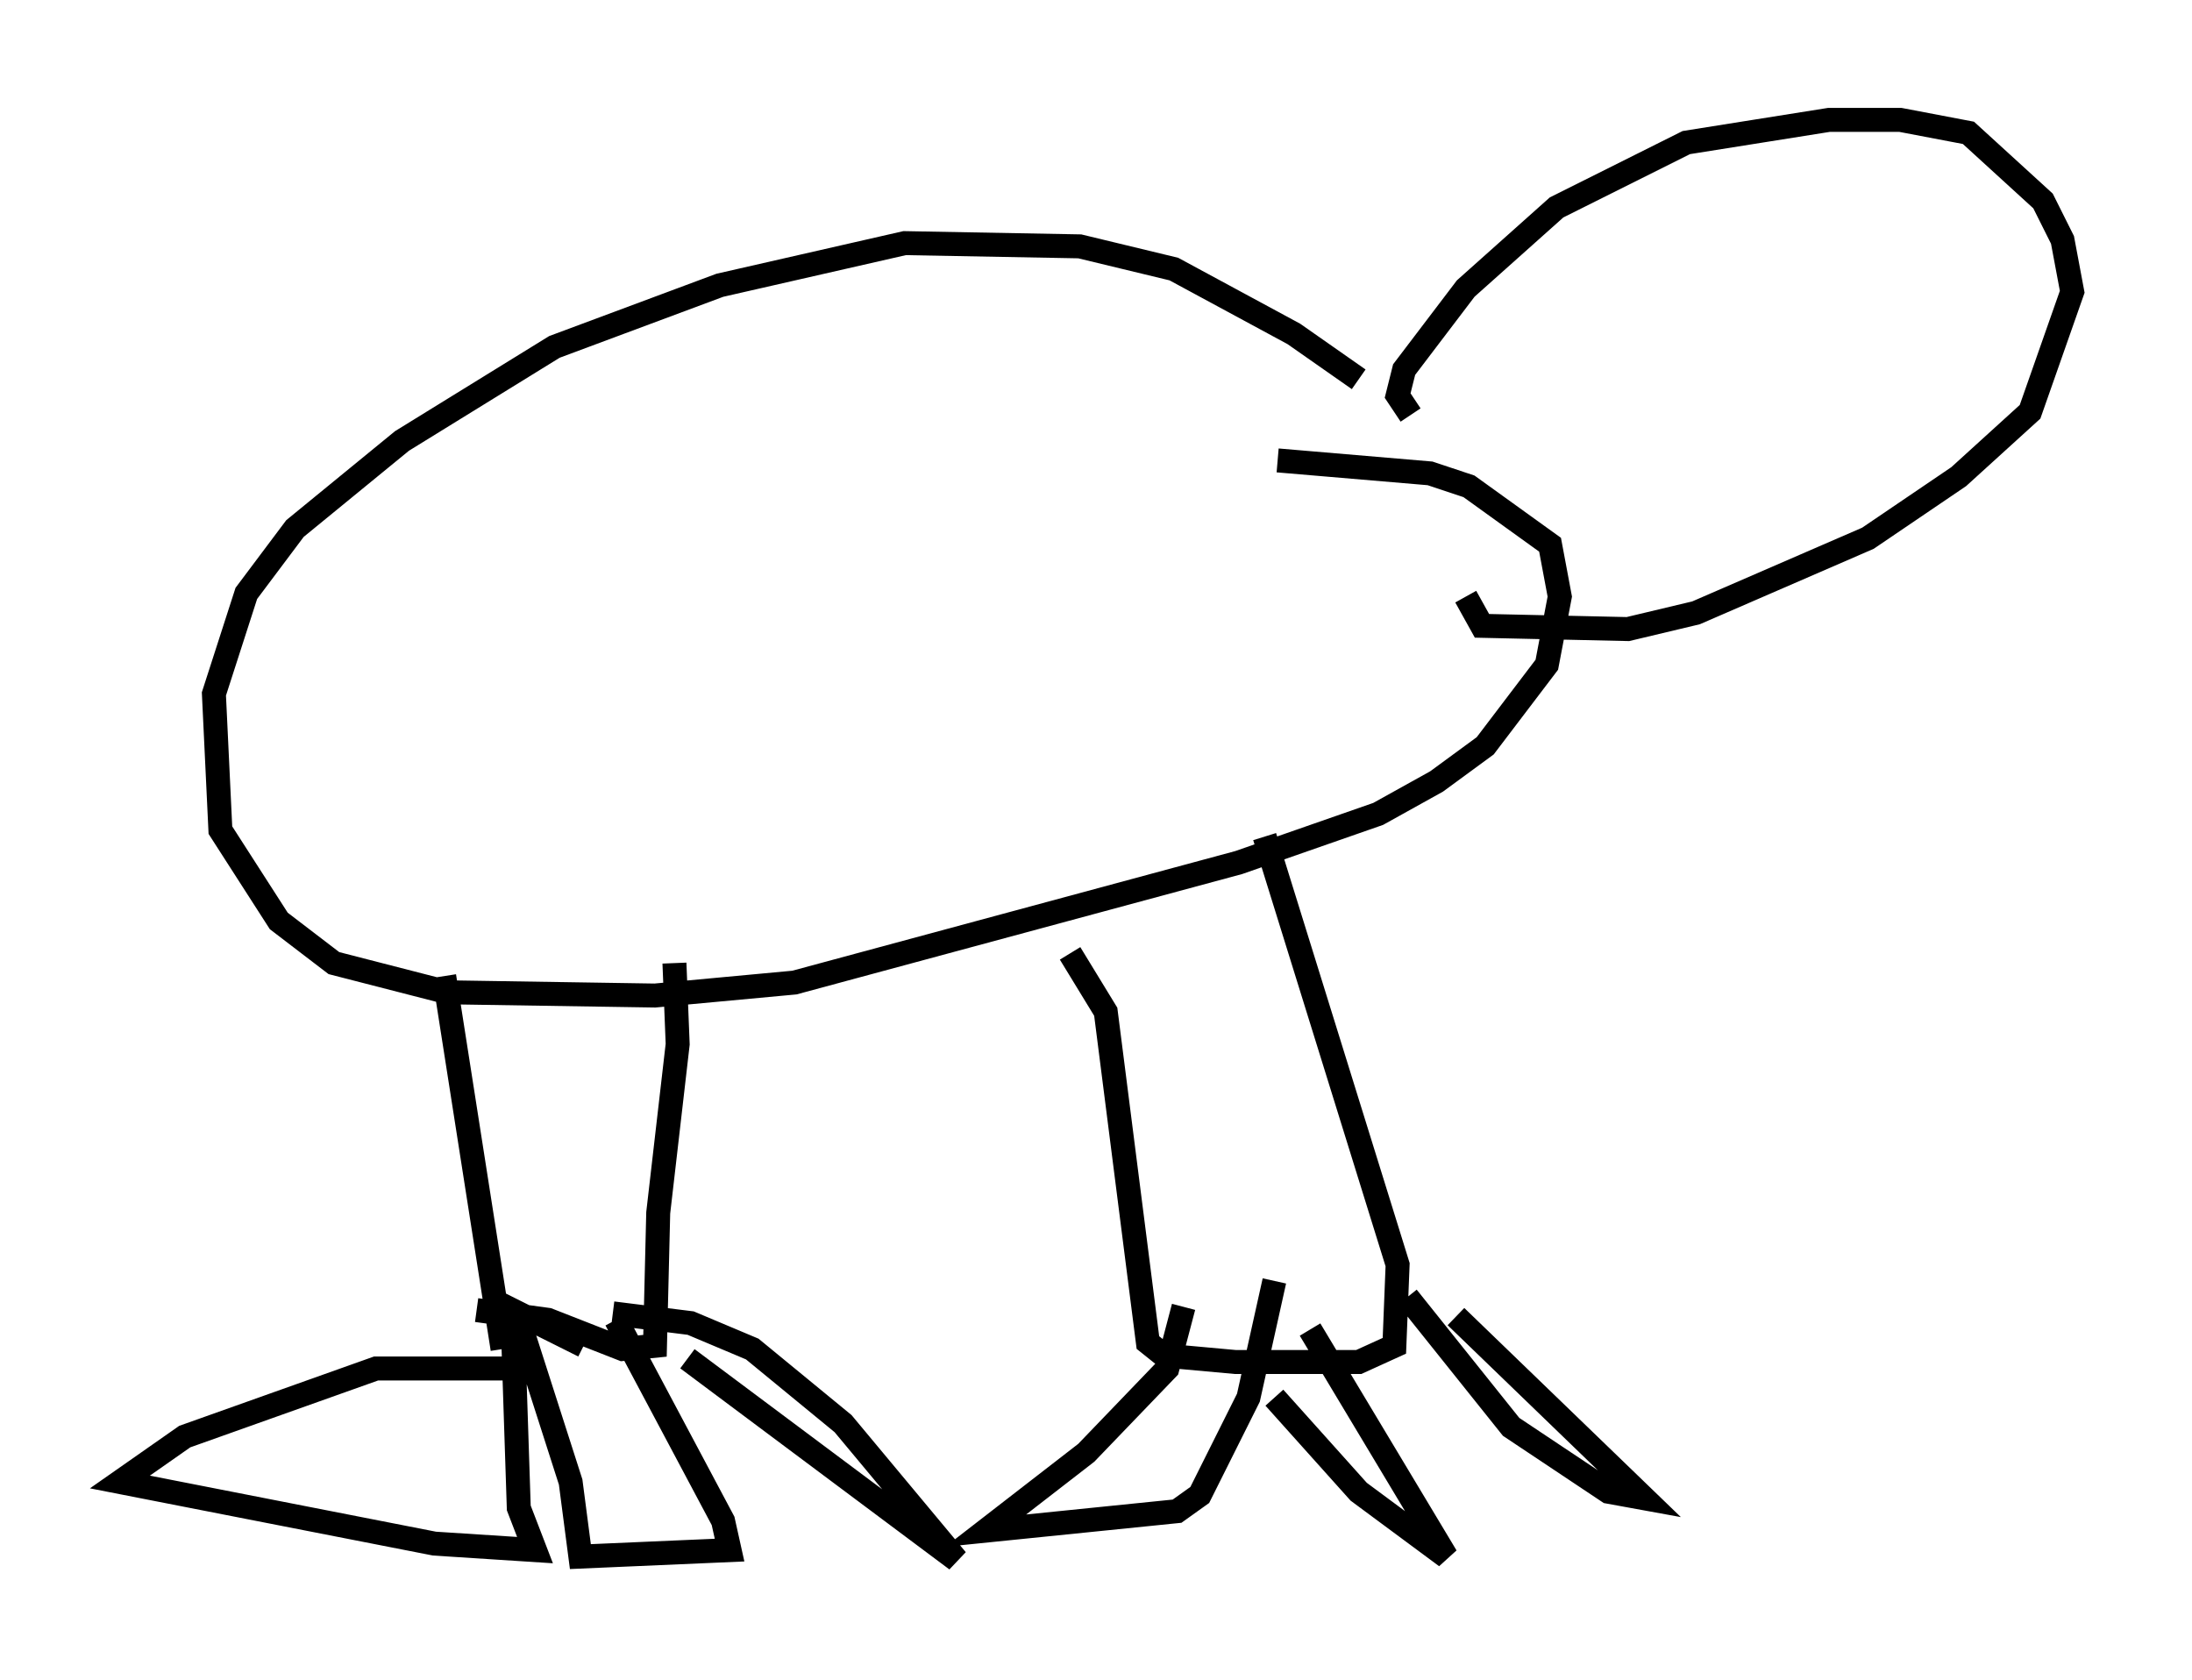 <?xml version="1.0" encoding="utf-8" ?>
<svg baseProfile="full" height="70.081" version="1.1" width="91.461" xmlns="http://www.w3.org/2000/svg" xmlns:ev="http://www.w3.org/2001/xml-events" xmlns:xlink="http://www.w3.org/1999/xlink"><defs /><rect fill="white" height="70.081" width="91.461" x="0" y="0" /><path d="M59.803, 19.75 m-3.112, -3.924 l-2.706, -1.894 -5.007, -2.706 l-3.924, -0.947 -7.307, -0.135 l-7.713, 1.759 -6.901, 2.571 l-6.36, 3.924 -4.465, 3.654 l-2.03, 2.706 -1.353, 4.195 l0.271, 5.683 2.436, 3.789 l2.3, 1.759 4.736, 1.218 l8.66, 0.135 5.819, -0.541 l18.538, -5.007 5.819, -2.03 l2.436, -1.353 2.03, -1.488 l2.571, -3.383 0.541, -2.842 l-0.406, -2.165 -3.383, -2.436 l-1.624, -0.541 -6.36, -0.541 m5.548, -1.894 l-0.541, -0.812 0.271, -1.083 l2.571, -3.383 3.789, -3.383 l5.413, -2.706 5.954, -0.947 l2.977, 0.0 2.842, 0.541 l3.112, 2.842 0.812, 1.624 l0.406, 2.165 -1.759, 5.007 l-2.977, 2.706 -3.789, 2.571 l-7.172, 3.112 -2.842, 0.677 l-6.089, -0.135 -0.677, -1.218 m-42.625, 15.832 l2.436, 15.561 m7.172, -16.103 l0.135, 3.383 -0.812, 7.036 l-0.135, 5.548 -1.353, 0.135 l-3.112, -1.218 -2.977, -0.406 m1.218, 2.436 l-5.413, 0.0 -7.984, 2.842 l-2.706, 1.894 13.126, 2.571 l4.195, 0.271 -0.677, -1.759 l-0.271, -8.254 2.977, 1.488 m-2.842, -1.488 l2.3, 7.172 0.406, 3.112 l6.225, -0.271 -0.271, -1.218 l-4.465, -8.39 m2.977, 1.624 l11.231, 8.39 -4.736, -5.683 l-3.789, -3.112 -2.571, -1.083 l-3.248, -0.406 m19.08, -15.02 l1.488, 2.436 1.759, 13.802 l0.677, 0.541 2.977, 0.271 l5.142, 0.0 1.488, -0.677 l0.135, -3.383 -5.548, -17.862 m-3.383, 19.621 l-0.677, 2.571 -3.383, 3.518 l-4.195, 3.248 7.984, -0.812 l0.947, -0.677 2.03, -4.059 l1.083, -4.871 m0.0, 4.871 l3.518, 3.924 3.654, 2.706 l-5.683, -9.472 m4.059, -1.353 l4.33, 5.413 4.059, 2.706 l1.488, 0.271 -7.848, -7.578 " fill="none" stroke="black" stroke-width="1" /></svg>